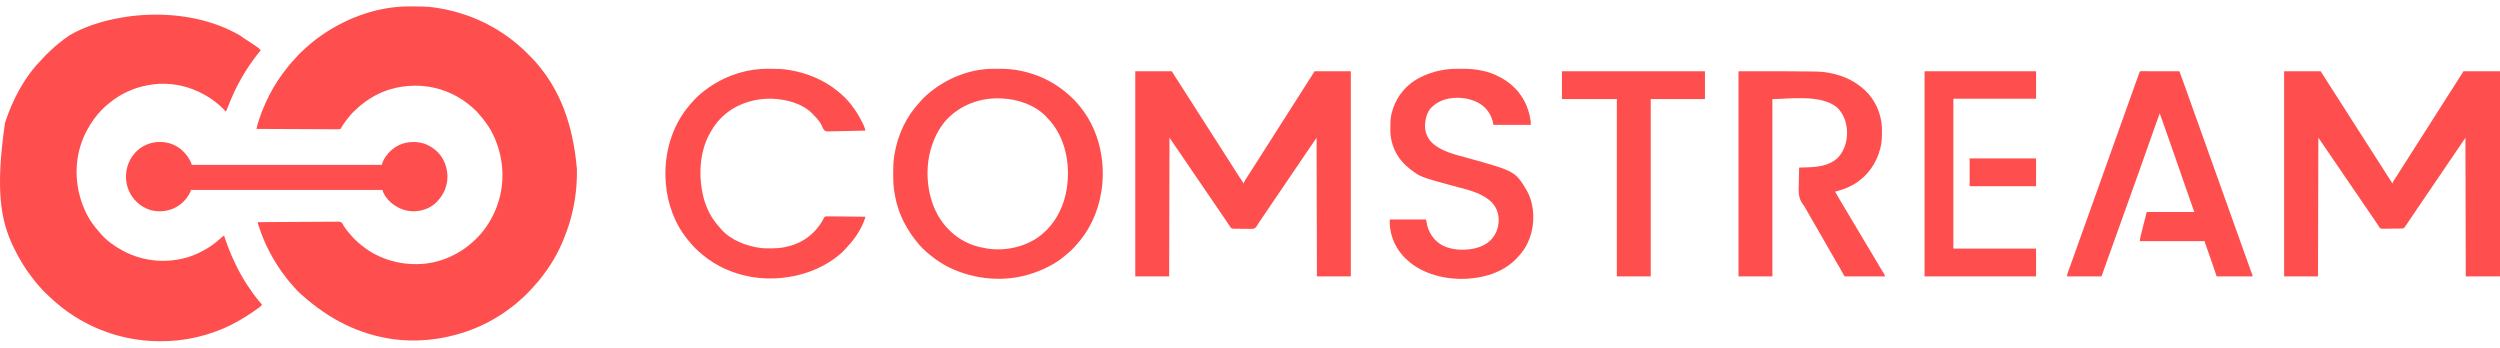<svg width="338" height="47" viewBox="0 0 338 47" fill="none" xmlns="http://www.w3.org/2000/svg">
<path d="M55.203 0.867C55.257 0.867 55.31 0.866 55.366 0.866C55.538 0.865 55.711 0.865 55.884 0.865C55.928 0.865 55.928 0.865 55.973 0.865C56.901 0.865 57.815 0.88 58.736 1.014C58.767 1.018 58.799 1.023 58.831 1.028C62.779 1.604 66.513 3.161 69.708 5.782C69.774 5.836 69.774 5.836 69.841 5.891C70.078 6.087 70.308 6.289 70.533 6.5C70.594 6.557 70.656 6.613 70.719 6.668C71.019 6.929 71.294 7.215 71.571 7.5C71.659 7.59 71.746 7.679 71.834 7.768C72.105 8.046 72.373 8.323 72.619 8.624C72.657 8.669 72.695 8.713 72.734 8.758C75.654 12.227 77.44 16.625 77.993 22.791C77.994 22.837 77.995 22.884 77.996 22.932C78.062 26.718 77.223 30.364 75.575 33.748C75.556 33.787 75.537 33.826 75.517 33.866C75.083 34.753 74.574 35.602 74.007 36.407C73.982 36.443 73.957 36.478 73.932 36.515C73.626 36.948 73.316 37.375 72.977 37.782C72.957 37.807 72.937 37.831 72.916 37.857C72.849 37.938 72.782 38.019 72.714 38.101C72.694 38.125 72.674 38.149 72.654 38.173C72.262 38.642 71.846 39.086 71.421 39.522C71.342 39.602 71.265 39.683 71.187 39.763C70.919 40.038 70.648 40.298 70.35 40.539C70.25 40.622 70.155 40.708 70.061 40.797C69.751 41.081 69.414 41.333 69.081 41.588C69.048 41.613 69.015 41.638 68.981 41.664C65.743 44.13 61.849 45.571 57.84 45.943C57.797 45.947 57.754 45.952 57.709 45.956C56.211 46.09 54.628 46.067 53.138 45.852C53.106 45.847 53.075 45.842 53.042 45.838C48.633 45.194 44.675 43.315 40.812 39.882C40.73 39.797 40.645 39.72 40.556 39.642C40.263 39.384 39.996 39.102 39.744 38.801C39.658 38.7 39.57 38.602 39.481 38.504C39.23 38.226 38.991 37.941 38.762 37.645C38.739 37.616 38.717 37.587 38.694 37.557C37.877 36.508 37.154 35.401 36.533 34.22C36.496 34.149 36.458 34.078 36.42 34.008C35.817 32.885 35.356 31.705 34.955 30.493C34.939 30.446 34.922 30.399 34.905 30.351C34.866 30.218 34.866 30.218 34.866 30.035C36.292 30.023 37.718 30.014 39.143 30.009C39.312 30.008 39.48 30.008 39.649 30.007C39.699 30.007 39.699 30.007 39.75 30.006C40.293 30.004 40.835 30 41.378 29.996C41.935 29.991 42.492 29.988 43.049 29.987C43.392 29.986 43.736 29.984 44.079 29.98C44.343 29.977 44.606 29.977 44.87 29.977C44.978 29.977 45.086 29.976 45.194 29.974C46.011 29.96 46.011 29.96 46.248 30.145C46.341 30.273 46.404 30.392 46.465 30.539C46.503 30.598 46.542 30.656 46.584 30.712C46.617 30.762 46.651 30.811 46.686 30.863C46.878 31.14 47.089 31.39 47.316 31.639C47.364 31.696 47.411 31.754 47.459 31.811C47.85 32.269 48.279 32.688 48.749 33.06C48.792 33.096 48.835 33.131 48.879 33.168C51.352 35.183 54.548 35.988 57.661 35.628C59.955 35.331 62.156 34.306 63.886 32.739C63.943 32.689 63.943 32.689 64.001 32.637C64.481 32.204 64.926 31.744 65.319 31.227C65.354 31.181 65.39 31.136 65.426 31.09C66.363 29.884 67.046 28.486 67.469 27.009C67.479 26.974 67.488 26.94 67.499 26.904C68.352 23.845 67.919 20.496 66.421 17.723C65.974 16.928 65.442 16.2 64.838 15.523C64.769 15.446 64.702 15.368 64.635 15.29C64.428 15.05 64.215 14.835 63.975 14.63C63.934 14.593 63.893 14.556 63.85 14.518C62.233 13.07 60.187 12.083 58.064 11.742C58.02 11.735 57.975 11.727 57.93 11.72C56.703 11.525 55.438 11.54 54.212 11.742C54.17 11.749 54.127 11.756 54.082 11.763C52.46 12.035 50.857 12.706 49.51 13.667C49.456 13.706 49.456 13.706 49.401 13.745C48.978 14.049 48.578 14.367 48.205 14.733C48.085 14.852 47.962 14.965 47.836 15.077C47.646 15.252 47.48 15.438 47.316 15.639C47.279 15.681 47.243 15.723 47.206 15.767C46.918 16.104 46.661 16.457 46.412 16.824C46.392 16.853 46.373 16.882 46.352 16.912C46.284 17.013 46.284 17.013 46.231 17.121C46.078 17.404 46.078 17.404 45.918 17.465C45.795 17.479 45.678 17.48 45.554 17.476C45.508 17.477 45.462 17.477 45.414 17.477C45.258 17.478 45.102 17.476 44.946 17.474C44.835 17.474 44.723 17.474 44.611 17.474C44.371 17.474 44.131 17.473 43.89 17.47C43.543 17.467 43.195 17.466 42.848 17.465C42.284 17.465 41.72 17.462 41.156 17.458C40.608 17.454 40.06 17.451 39.513 17.45C39.479 17.449 39.445 17.449 39.41 17.449C39.241 17.449 39.071 17.448 38.902 17.448C37.497 17.443 36.092 17.436 34.687 17.427C34.7 17.354 34.714 17.282 34.728 17.209C34.736 17.169 34.744 17.128 34.752 17.087C34.785 16.923 34.832 16.766 34.883 16.608C34.899 16.559 34.899 16.559 34.915 16.509C34.948 16.404 34.983 16.299 35.017 16.195C35.029 16.158 35.04 16.122 35.053 16.085C35.282 15.384 35.549 14.706 35.851 14.034C35.884 13.96 35.884 13.96 35.917 13.885C36.535 12.508 37.292 11.212 38.18 10C38.2 9.972 38.221 9.944 38.242 9.915C38.588 9.444 38.952 8.99 39.327 8.544C39.363 8.502 39.363 8.502 39.399 8.459C39.545 8.286 39.698 8.122 39.857 7.962C39.935 7.882 40.007 7.799 40.078 7.713C40.331 7.414 40.605 7.139 40.899 6.882C41.002 6.789 41.102 6.694 41.202 6.598C41.474 6.336 41.756 6.095 42.052 5.862C42.154 5.782 42.254 5.7 42.352 5.614C42.733 5.286 43.14 5.001 43.554 4.719C43.582 4.7 43.61 4.68 43.639 4.66C47.018 2.355 51.112 0.884 55.203 0.867Z" fill="#FF4E4E"/>
<path d="M32.559 4.855C32.626 5.024 35.412 6.612 35.221 6.833C34.932 7.171 34.664 7.521 34.403 7.88C34.327 7.983 34.252 8.086 34.176 8.188C33.611 8.957 33.095 9.763 32.626 10.596C32.593 10.654 32.593 10.654 32.559 10.713C31.872 11.926 31.306 13.178 30.804 14.482C30.729 14.671 30.649 14.857 30.566 15.043C30.537 15.043 30.507 15.043 30.477 15.043C30.422 14.984 30.422 14.984 30.359 14.902C30.236 14.751 30.105 14.623 29.959 14.495C29.876 14.424 29.795 14.351 29.714 14.278C29.122 13.742 28.479 13.284 27.79 12.888C27.757 12.87 27.725 12.851 27.692 12.832C27.159 12.528 26.615 12.278 26.043 12.063C26.01 12.05 25.978 12.038 25.944 12.025C24.108 11.33 21.968 11.132 20.042 11.513C20.002 11.52 19.963 11.527 19.922 11.534C18.116 11.863 16.382 12.65 14.936 13.805C14.896 13.836 14.856 13.868 14.815 13.9C14.042 14.516 13.319 15.241 12.742 16.051C12.709 16.096 12.709 16.096 12.676 16.142C11.915 17.201 11.296 18.372 10.906 19.627C10.894 19.665 10.883 19.702 10.87 19.741C9.929 22.838 10.304 26.191 11.771 29.049C12.203 29.864 12.752 30.619 13.363 31.302C13.444 31.394 13.521 31.487 13.598 31.582C14.42 32.54 15.496 33.296 16.593 33.886C16.63 33.905 16.666 33.925 16.704 33.945C19.433 35.399 22.675 35.647 25.604 34.709C26.283 34.481 26.936 34.184 27.566 33.84C27.595 33.824 27.623 33.809 27.653 33.793C28.375 33.402 29.034 32.915 29.651 32.369C29.68 32.344 29.708 32.319 29.737 32.293C29.792 32.244 29.847 32.195 29.902 32.145C29.928 32.123 29.953 32.1 29.979 32.077C30.002 32.056 30.024 32.036 30.047 32.015C30.127 31.954 30.208 31.911 30.297 31.868C30.311 31.909 30.325 31.95 30.339 31.993C30.773 33.288 31.267 34.538 31.865 35.765C31.89 35.816 31.914 35.867 31.94 35.919C32.773 37.622 33.799 39.221 34.993 40.683C35.016 40.712 35.039 40.74 35.063 40.769C35.112 40.828 35.163 40.886 35.214 40.943C35.239 40.971 35.264 40.999 35.289 41.028C35.312 41.053 35.335 41.078 35.359 41.104C35.373 41.127 35.388 41.151 35.403 41.175C35.354 41.326 35.33 41.347 35.21 41.438C35.178 41.462 35.146 41.486 35.113 41.511C35.078 41.537 35.042 41.564 35.005 41.591C34.968 41.618 34.931 41.646 34.892 41.675C33.785 42.492 32.636 43.204 31.417 43.834C31.375 43.856 31.333 43.878 31.29 43.9C30.617 44.246 29.931 44.537 29.223 44.797C29.17 44.816 29.117 44.836 29.063 44.856C27.476 45.432 25.838 45.813 24.165 46.003C24.115 46.009 24.115 46.009 24.065 46.015C23.288 46.102 22.514 46.136 21.732 46.135C21.691 46.135 21.651 46.135 21.608 46.135C17.601 46.128 13.656 45.01 10.234 42.871C10.2 42.85 10.166 42.83 10.131 42.808C8.913 42.056 7.788 41.148 6.741 40.167C6.708 40.136 6.708 40.136 6.674 40.104C6.226 39.687 5.779 39.266 5.386 38.793C5.292 38.681 5.193 38.573 5.095 38.465C4.861 38.201 4.647 37.925 4.435 37.643C4.364 37.549 4.291 37.456 4.219 37.363C3.308 36.192 2.557 34.902 1.904 33.565C1.883 33.523 1.863 33.48 1.841 33.437C0.05 29.784 -0.624 25.602 0.678 16.606C1.694 13.47 3.33 10.354 5.665 8.029C5.754 7.938 5.836 7.845 5.918 7.748C6.139 7.485 6.379 7.249 6.635 7.023C6.742 6.927 6.845 6.829 6.949 6.73C7.229 6.463 7.515 6.208 7.816 5.965C7.859 5.93 7.859 5.93 7.904 5.893C8.369 5.515 8.843 5.156 9.338 4.819C9.367 4.799 9.396 4.779 9.426 4.759C14.554 1.751 24.906 0.376 32.559 4.855Z" fill="#FF4E4E"/>
<path d="M24.488 20.203C25.121 20.75 25.611 21.398 25.909 22.195C25.909 22.225 25.909 22.255 25.909 22.287C34.392 22.287 42.875 22.287 51.615 22.287C51.681 22.082 51.681 22.082 51.749 21.874C52.219 20.806 53.154 19.924 54.215 19.499C54.771 19.296 55.312 19.197 55.903 19.201C55.98 19.201 55.98 19.201 56.058 19.201C57.284 19.219 58.34 19.744 59.217 20.605C60.064 21.504 60.502 22.712 60.495 23.955C60.462 25.328 59.895 26.473 58.936 27.416C58.085 28.219 56.886 28.596 55.743 28.566C54.473 28.507 53.36 27.948 52.478 27.017C52.156 26.641 51.824 26.17 51.704 25.679C43.162 25.679 34.62 25.679 25.819 25.679C25.775 25.815 25.775 25.815 25.729 25.954C25.213 27.049 24.289 27.887 23.172 28.297C22.041 28.689 20.776 28.668 19.688 28.144C19.273 27.934 18.902 27.701 18.564 27.375C18.542 27.355 18.521 27.335 18.499 27.315C17.595 26.473 17.103 25.333 17.031 24.085C17.003 22.848 17.383 21.647 18.206 20.728C18.24 20.689 18.275 20.65 18.31 20.609C19.91 18.885 22.686 18.712 24.488 20.203Z" fill="#FF4E4E"/>
<path d="M308.813 9.636C310.446 9.636 312.079 9.636 313.761 9.636C313.988 9.999 313.988 9.999 314.22 10.369C314.336 10.552 314.452 10.734 314.569 10.916C314.633 11.016 314.696 11.115 314.76 11.214C314.792 11.264 314.824 11.314 314.857 11.365C315.011 11.606 315.165 11.847 315.319 12.088C315.38 12.184 315.441 12.278 315.502 12.373C315.627 12.569 315.752 12.765 315.877 12.961C316.275 13.584 316.275 13.584 316.677 14.206C316.89 14.535 317.1 14.866 317.311 15.197C317.607 15.664 317.906 16.13 318.204 16.596C318.327 16.788 318.45 16.98 318.573 17.172C318.633 17.267 318.694 17.362 318.755 17.457C318.911 17.701 319.066 17.944 319.222 18.187C319.62 18.811 319.62 18.811 320.021 19.432C320.235 19.761 320.445 20.092 320.655 20.423C320.952 20.89 321.251 21.357 321.549 21.823C321.672 22.015 321.795 22.207 321.917 22.399C321.978 22.493 322.039 22.588 322.099 22.683C322.241 22.905 322.383 23.126 322.524 23.348C322.574 23.426 322.624 23.504 322.674 23.582C322.736 23.68 322.799 23.777 322.861 23.875C323.015 24.117 323.172 24.357 323.335 24.593C323.383 24.673 323.383 24.673 323.383 24.765C323.414 24.765 323.444 24.765 323.475 24.765C323.487 24.732 323.499 24.699 323.512 24.665C323.568 24.532 323.635 24.419 323.713 24.298C323.743 24.252 323.772 24.206 323.803 24.159C323.85 24.086 323.85 24.086 323.899 24.011C323.932 23.96 323.965 23.908 323.998 23.857C324.066 23.752 324.134 23.647 324.202 23.542C324.344 23.321 324.485 23.099 324.626 22.877C324.679 22.794 324.732 22.711 324.784 22.628C324.837 22.545 324.889 22.463 324.941 22.381C325.307 21.805 325.674 21.229 326.042 20.654C326.348 20.175 326.653 19.697 326.957 19.218C327.323 18.641 327.69 18.065 328.058 17.49C328.364 17.012 328.669 16.533 328.973 16.054C329.339 15.478 329.706 14.902 330.075 14.326C330.273 14.016 330.471 13.706 330.668 13.395C330.897 13.036 331.126 12.676 331.356 12.318C331.639 11.874 331.922 11.431 332.204 10.987C332.318 10.809 332.431 10.63 332.545 10.452C332.574 10.406 332.604 10.359 332.634 10.311C332.691 10.222 332.749 10.132 332.806 10.043C332.831 10.003 332.857 9.963 332.883 9.921C332.905 9.886 332.928 9.851 332.951 9.814C333.007 9.728 333.007 9.728 333.051 9.636C334.684 9.636 336.317 9.636 337.999 9.636C337.999 18.789 337.999 27.942 337.999 37.373C336.472 37.373 334.945 37.373 333.372 37.373C333.357 31.185 333.341 24.997 333.326 18.622C333.039 19.045 332.751 19.469 332.455 19.905C332.164 20.334 331.872 20.763 331.581 21.192C331.208 21.741 330.835 22.29 330.462 22.839C330.026 23.483 329.589 24.125 329.153 24.768C328.779 25.317 328.406 25.866 328.034 26.415C327.598 27.058 327.161 27.701 326.724 28.344C326.66 28.438 326.596 28.532 326.532 28.626C326.468 28.72 326.405 28.814 326.341 28.908C326.182 29.142 326.023 29.375 325.865 29.61C325.785 29.727 325.706 29.845 325.626 29.963C325.588 30.02 325.55 30.076 325.512 30.133C325.458 30.212 325.405 30.291 325.351 30.37C325.321 30.416 325.29 30.461 325.259 30.508C325.229 30.549 325.2 30.59 325.17 30.633C325.144 30.673 325.119 30.713 325.092 30.754C324.953 30.897 324.879 30.893 324.682 30.896C324.651 30.897 324.621 30.898 324.59 30.899C324.49 30.901 324.39 30.902 324.29 30.903C324.221 30.903 324.151 30.904 324.081 30.905C323.935 30.907 323.789 30.907 323.643 30.907C323.456 30.908 323.269 30.911 323.083 30.916C322.939 30.919 322.795 30.919 322.65 30.919C322.582 30.92 322.513 30.921 322.444 30.923C321.909 30.937 321.909 30.937 321.705 30.755C321.611 30.626 321.534 30.498 321.459 30.358C321.406 30.279 321.352 30.201 321.297 30.124C321.243 30.044 321.189 29.965 321.135 29.885C321.075 29.797 321.015 29.708 320.955 29.62C320.91 29.553 320.91 29.553 320.863 29.484C320.716 29.268 320.569 29.052 320.422 28.837C320.394 28.795 320.365 28.753 320.336 28.71C320.129 28.406 319.921 28.102 319.714 27.799C319.495 27.479 319.276 27.158 319.057 26.837C318.873 26.566 318.688 26.296 318.504 26.026C318.26 25.67 318.017 25.314 317.774 24.957C317.59 24.686 317.406 24.416 317.221 24.146C316.977 23.79 316.734 23.434 316.492 23.077C316.307 22.807 316.123 22.537 315.938 22.266C315.579 21.742 315.222 21.218 314.865 20.693C314.665 20.4 314.465 20.107 314.265 19.814C314.238 19.773 314.21 19.732 314.181 19.69C314.1 19.572 314.02 19.453 313.939 19.335C313.915 19.3 313.891 19.265 313.867 19.229C313.844 19.196 313.822 19.163 313.798 19.129C313.779 19.101 313.76 19.072 313.74 19.043C313.641 18.901 313.541 18.762 313.441 18.622C313.426 24.809 313.41 30.997 313.395 37.373C311.883 37.373 310.371 37.373 308.813 37.373C308.813 28.219 308.813 19.066 308.813 9.636Z" fill="#FF4E4E"/>
<path d="M153.488 9.636C155.121 9.636 156.754 9.636 158.437 9.636C158.603 9.908 158.769 10.18 158.941 10.461C159.034 10.608 159.128 10.754 159.224 10.899C159.275 10.976 159.325 11.054 159.376 11.131C159.402 11.171 159.428 11.211 159.454 11.252C159.602 11.479 159.748 11.708 159.894 11.937C159.925 11.985 159.956 12.033 159.987 12.082C160.05 12.181 160.113 12.279 160.176 12.377C160.329 12.617 160.482 12.857 160.636 13.097C160.697 13.193 160.758 13.288 160.819 13.384C160.865 13.454 160.865 13.454 160.911 13.527C162.652 16.249 162.652 16.249 162.744 16.392C162.805 16.488 162.865 16.583 162.926 16.678C163.082 16.921 163.238 17.165 163.393 17.408C163.792 18.031 163.792 18.031 164.193 18.653C164.406 18.982 164.616 19.313 164.827 19.643C165.123 20.111 165.422 20.577 165.72 21.043C165.843 21.235 165.966 21.427 166.089 21.619C166.149 21.714 166.21 21.809 166.271 21.904C166.427 22.148 166.582 22.391 166.738 22.634C167.011 23.062 167.285 23.49 167.56 23.917C167.58 23.948 167.601 23.979 167.621 24.011C167.75 24.21 167.881 24.407 168.016 24.601C168.059 24.673 168.059 24.673 168.059 24.765C168.089 24.765 168.119 24.765 168.15 24.765C168.16 24.735 168.171 24.705 168.181 24.674C168.262 24.489 168.368 24.327 168.477 24.157C168.501 24.12 168.525 24.082 168.549 24.043C168.63 23.917 168.711 23.791 168.792 23.665C168.851 23.572 168.91 23.48 168.969 23.388C169.093 23.194 169.217 23 169.341 22.806C169.511 22.54 169.681 22.273 169.851 22.006C169.89 21.944 169.89 21.944 169.931 21.881C170.009 21.757 170.088 21.634 170.166 21.51C170.532 20.933 170.899 20.358 171.267 19.782C171.573 19.304 171.878 18.826 172.182 18.346C172.548 17.77 172.915 17.194 173.283 16.619C173.589 16.141 173.894 15.662 174.198 15.183C174.564 14.607 174.931 14.031 175.3 13.455C175.498 13.145 175.696 12.835 175.894 12.524C176.122 12.164 176.351 11.805 176.581 11.447C176.823 11.069 177.064 10.69 177.305 10.312C177.332 10.27 177.359 10.228 177.386 10.185C177.411 10.146 177.435 10.108 177.461 10.068C177.482 10.034 177.504 10 177.526 9.965C177.594 9.856 177.66 9.746 177.726 9.636C179.344 9.636 180.962 9.636 182.629 9.636C182.629 18.789 182.629 27.942 182.629 37.373C181.117 37.373 179.605 37.373 178.047 37.373C178.032 31.185 178.017 24.997 178.001 18.622C177.514 19.334 177.514 19.334 177.028 20.049C176.961 20.147 176.894 20.245 176.827 20.343C176.794 20.392 176.761 20.441 176.727 20.492C176.629 20.635 176.532 20.778 176.434 20.922C176.093 21.423 175.753 21.925 175.412 22.427C174.976 23.07 174.54 23.713 174.103 24.355C173.73 24.904 173.357 25.453 172.984 26.003C172.548 26.646 172.111 27.289 171.674 27.931C171.61 28.025 171.547 28.119 171.483 28.213C171.418 28.308 171.354 28.402 171.29 28.496C171.134 28.726 170.978 28.956 170.822 29.186C170.745 29.3 170.669 29.414 170.592 29.527C170.555 29.581 170.519 29.635 170.482 29.689C170.399 29.813 170.316 29.936 170.23 30.058C170.156 30.165 170.089 30.274 170.025 30.388C169.886 30.626 169.768 30.824 169.502 30.922C169.31 30.944 169.129 30.946 168.937 30.94C168.868 30.939 168.798 30.94 168.729 30.94C168.584 30.94 168.439 30.938 168.295 30.933C168.11 30.929 167.925 30.928 167.74 30.93C167.597 30.93 167.454 30.929 167.311 30.927C167.242 30.926 167.174 30.925 167.106 30.926C166.578 30.925 166.578 30.925 166.39 30.772C166.308 30.668 166.243 30.566 166.18 30.45C166.144 30.396 166.107 30.343 166.069 30.29C166.035 30.238 166.002 30.186 165.968 30.135C165.929 30.075 165.889 30.015 165.849 29.955C165.829 29.923 165.808 29.892 165.787 29.86C165.672 29.688 165.555 29.517 165.438 29.347C165.387 29.272 165.337 29.198 165.286 29.124C165.26 29.086 165.234 29.048 165.207 29.009C165.067 28.805 164.928 28.6 164.788 28.395C164.76 28.353 164.731 28.311 164.702 28.268C164.585 28.097 164.468 27.925 164.351 27.754C164.028 27.279 163.705 26.805 163.381 26.332C163.162 26.012 162.943 25.691 162.725 25.37C162.54 25.099 162.356 24.829 162.171 24.559C161.812 24.035 161.455 23.51 161.098 22.985C160.799 22.547 160.5 22.108 160.201 21.67C159.988 21.36 159.777 21.05 159.565 20.739C159.536 20.697 159.508 20.655 159.479 20.612C159.33 20.395 159.182 20.177 159.034 19.959C159.004 19.915 158.974 19.871 158.943 19.826C158.887 19.743 158.83 19.66 158.774 19.577C158.556 19.258 158.336 18.94 158.116 18.622C158.101 24.809 158.086 30.997 158.07 37.373C156.558 37.373 155.046 37.373 153.488 37.373C153.488 28.219 153.488 19.066 153.488 9.636Z" fill="#FF4E4E"/>
<path d="M134.235 9.305C134.31 9.305 134.31 9.305 134.387 9.305C134.494 9.304 134.6 9.304 134.706 9.304C134.865 9.303 135.023 9.302 135.181 9.3C136.101 9.296 137.014 9.374 137.917 9.555C137.966 9.565 138.014 9.575 138.064 9.584C138.588 9.692 139.098 9.838 139.607 10.002C139.648 10.015 139.689 10.029 139.731 10.042C141.779 10.71 143.62 11.909 145.142 13.421C145.182 13.46 145.222 13.5 145.263 13.541C145.535 13.814 145.782 14.101 146.021 14.404C146.044 14.431 146.066 14.459 146.089 14.488C147.596 16.376 148.555 18.666 148.908 21.051C148.918 21.117 148.918 21.117 148.929 21.184C149.159 22.701 149.155 24.352 148.908 25.865C148.9 25.915 148.892 25.965 148.883 26.017C148.657 27.369 148.267 28.665 147.671 29.9C147.641 29.962 147.641 29.962 147.611 30.025C147.074 31.125 146.394 32.151 145.565 33.053C145.48 33.145 145.398 33.24 145.317 33.335C144.996 33.702 144.651 34.034 144.27 34.336C144.186 34.404 144.104 34.473 144.023 34.543C142.779 35.627 141.246 36.376 139.698 36.914C139.656 36.929 139.613 36.944 139.57 36.959C135.926 38.201 131.76 37.828 128.325 36.156C127.427 35.709 126.596 35.16 125.815 34.53C125.791 34.511 125.767 34.491 125.742 34.471C125.049 33.91 124.384 33.271 123.845 32.559C123.8 32.501 123.754 32.444 123.708 32.386C123.142 31.668 122.665 30.893 122.241 30.083C122.224 30.05 122.207 30.017 122.189 29.983C121.489 28.624 121.059 27.104 120.867 25.59C120.863 25.559 120.859 25.529 120.855 25.497C120.771 24.824 120.759 24.156 120.761 23.478C120.761 23.425 120.761 23.371 120.761 23.316C120.763 22.537 120.781 21.774 120.913 21.006C120.921 20.957 120.928 20.908 120.937 20.858C121.363 18.267 122.513 15.771 124.317 13.85C124.412 13.747 124.504 13.643 124.595 13.537C124.756 13.352 124.928 13.181 125.108 13.014C125.156 12.969 125.156 12.969 125.204 12.924C125.502 12.65 125.812 12.398 126.136 12.157C126.161 12.139 126.185 12.12 126.211 12.101C128.488 10.39 131.373 9.317 134.235 9.305ZM127.948 16.206C127.741 16.433 127.554 16.676 127.373 16.925C127.354 16.951 127.335 16.978 127.315 17.005C126.757 17.781 126.352 18.636 126.044 19.538C126.032 19.575 126.019 19.611 126.006 19.649C125.045 22.46 125.237 25.886 126.519 28.562C127.596 30.742 129.378 32.402 131.694 33.192C132.214 33.361 132.746 33.474 133.284 33.567C133.318 33.573 133.352 33.58 133.387 33.586C135.757 33.99 138.419 33.438 140.386 32.057C142.531 30.507 143.789 28.147 144.217 25.565C144.683 22.594 144.215 19.383 142.427 16.912C142.153 16.541 141.851 16.202 141.531 15.871C141.49 15.826 141.49 15.826 141.448 15.78C139.934 14.174 137.528 13.381 135.375 13.307C135.32 13.306 135.265 13.305 135.208 13.303C135.162 13.302 135.116 13.3 135.069 13.298C132.38 13.237 129.794 14.244 127.948 16.206Z" fill="#FF4E4E"/>
<path d="M235.045 9.636C246.08 9.636 246.08 9.636 247.164 9.831C247.221 9.84 247.278 9.85 247.336 9.861C247.832 9.951 248.313 10.07 248.79 10.232C248.83 10.245 248.869 10.258 248.909 10.271C250.101 10.681 251.159 11.308 252.089 12.157C252.112 12.178 252.136 12.199 252.159 12.221C253.498 13.457 254.33 15.339 254.431 17.157C254.434 17.255 254.436 17.353 254.437 17.451C254.438 17.487 254.438 17.523 254.438 17.561C254.446 18.372 254.438 19.158 254.243 19.951C254.229 20.01 254.229 20.01 254.214 20.07C253.699 22.097 252.468 23.836 250.671 24.91C249.87 25.376 248.998 25.683 248.103 25.911C248.359 26.362 248.62 26.809 248.885 27.255C248.923 27.32 248.962 27.384 249 27.449C249.255 27.877 249.51 28.304 249.766 28.73C250.019 29.151 250.269 29.573 250.519 29.995C250.786 30.445 251.055 30.895 251.324 31.344C251.482 31.606 251.638 31.868 251.794 32.131C251.812 32.162 251.83 32.192 251.849 32.223C251.885 32.286 251.922 32.348 251.959 32.41C251.978 32.441 251.996 32.472 252.015 32.504C252.033 32.535 252.052 32.566 252.071 32.599C252.344 33.06 252.62 33.518 252.899 33.976C253.162 34.407 253.418 34.841 253.672 35.277C253.856 35.594 254.042 35.908 254.233 36.221C254.251 36.25 254.269 36.28 254.287 36.31C254.374 36.452 254.46 36.593 254.547 36.734C254.578 36.785 254.609 36.835 254.641 36.887C254.668 36.931 254.695 36.975 254.723 37.021C254.793 37.143 254.793 37.143 254.884 37.373C253.07 37.373 251.256 37.373 249.386 37.373C249.174 36.994 248.963 36.616 248.745 36.227C248.508 35.819 248.508 35.819 248.269 35.411C248.091 35.105 247.915 34.798 247.74 34.49C247.503 34.075 247.265 33.66 247.026 33.246C246.787 32.833 246.55 32.418 246.313 32.003C246.087 31.606 245.86 31.211 245.629 30.817C245.398 30.423 245.171 30.027 244.945 29.63C244.706 29.212 244.467 28.793 244.226 28.375C244.201 28.333 244.177 28.29 244.151 28.246C244.114 28.181 244.114 28.181 244.075 28.114C244.035 28.04 244.035 28.04 243.993 27.965C243.915 27.827 243.823 27.707 243.725 27.583C243.08 26.71 243.17 25.782 243.202 24.745C243.209 24.509 243.212 24.273 243.215 24.036C243.222 23.576 243.233 23.116 243.246 22.656C243.291 22.655 243.335 22.654 243.38 22.652C243.547 22.648 243.713 22.643 243.88 22.638C243.951 22.636 244.023 22.634 244.094 22.632C245.687 22.589 247.265 22.47 248.484 21.32C249.366 20.385 249.737 19.133 249.723 17.863C249.681 16.594 249.302 15.424 248.37 14.533C246.193 12.681 241.645 13.412 239.627 13.395C239.627 21.308 239.627 29.22 239.627 37.373C238.115 37.373 236.603 37.373 235.045 37.373C235.045 28.219 235.045 19.066 235.045 9.636Z" fill="#FF4E4E"/>
<path d="M289.43 9.63C289.469 9.63 289.509 9.63 289.549 9.63C289.594 9.63 289.638 9.63 289.685 9.63C289.734 9.63 289.784 9.63 289.835 9.63C289.912 9.63 289.912 9.63 289.992 9.63C290.164 9.63 290.336 9.631 290.509 9.631C290.628 9.631 290.747 9.631 290.866 9.631C291.148 9.632 291.43 9.632 291.712 9.632C292.033 9.633 292.354 9.633 292.675 9.633C293.336 9.634 293.996 9.635 294.657 9.636C294.973 10.496 295.286 11.357 295.593 12.22C295.632 12.331 295.672 12.441 295.711 12.552C295.793 12.781 295.874 13.009 295.956 13.238C296.149 13.782 296.344 14.326 296.538 14.871C296.557 14.924 296.576 14.977 296.595 15.032C296.89 15.858 297.186 16.685 297.483 17.511C297.782 18.348 298.081 19.184 298.38 20.021C298.658 20.8 298.936 21.579 299.216 22.358C299.513 23.188 299.81 24.018 300.106 24.848C300.125 24.901 300.144 24.954 300.164 25.009C300.317 25.44 300.471 25.871 300.625 26.302C300.759 26.679 300.894 27.056 301.028 27.433C301.047 27.486 301.066 27.539 301.086 27.594C301.381 28.42 301.677 29.247 301.973 30.073C302.253 30.856 302.533 31.638 302.812 32.421C303.12 33.284 303.428 34.146 303.737 35.009C303.755 35.058 303.772 35.106 303.79 35.157C303.824 35.252 303.859 35.347 303.893 35.442C303.926 35.534 303.958 35.626 303.991 35.718C304.08 35.964 304.168 36.211 304.258 36.456C304.277 36.509 304.296 36.562 304.316 36.617C304.353 36.719 304.39 36.821 304.427 36.923C304.444 36.968 304.46 37.014 304.477 37.061C304.492 37.101 304.507 37.142 304.522 37.183C304.553 37.281 304.553 37.281 304.553 37.373C302.951 37.373 301.348 37.373 299.697 37.373C299.485 36.752 299.273 36.132 299.055 35.493C298.942 35.167 298.829 34.841 298.714 34.516C298.689 34.444 298.664 34.372 298.639 34.3C298.626 34.264 298.613 34.228 298.601 34.191C298.576 34.121 298.551 34.05 298.526 33.98C298.459 33.789 298.392 33.598 298.324 33.407C298.309 33.365 298.294 33.323 298.279 33.28C298.25 33.199 298.221 33.118 298.192 33.037C298.179 33 298.166 32.964 298.153 32.926C298.141 32.894 298.13 32.862 298.118 32.828C298.093 32.742 298.093 32.742 298.093 32.605C295.19 32.605 292.287 32.605 289.296 32.605C289.327 32.353 289.364 32.121 289.426 31.878C289.434 31.844 289.443 31.81 289.452 31.775C289.479 31.664 289.507 31.554 289.535 31.443C289.554 31.366 289.574 31.288 289.593 31.211C289.633 31.049 289.674 30.888 289.715 30.727C289.767 30.519 289.819 30.312 289.87 30.105C289.91 29.945 289.95 29.786 289.99 29.627C290.009 29.55 290.028 29.474 290.048 29.397C290.074 29.291 290.101 29.184 290.128 29.078C290.136 29.046 290.144 29.015 290.152 28.982C290.207 28.764 290.207 28.764 290.258 28.662C292.375 28.662 294.492 28.662 296.673 28.662C296.416 27.936 296.159 27.209 295.894 26.461C295.634 25.712 295.634 25.712 295.507 25.344C295.221 24.507 294.93 23.672 294.634 22.839C294.354 22.054 294.08 21.267 293.809 20.478C293.455 19.451 293.095 18.425 292.731 17.401C292.569 16.945 292.408 16.488 292.248 16.031C292.235 15.994 292.222 15.957 292.209 15.919C292.139 15.72 292.069 15.52 291.999 15.321C291.783 15.886 291.581 16.457 291.381 17.029C291.06 17.946 290.736 18.862 290.407 19.776C290.146 20.501 289.889 21.226 289.637 21.954C289.309 22.898 288.971 23.838 288.632 24.778C288.433 25.328 288.236 25.879 288.039 26.43C288.002 26.532 287.966 26.633 287.929 26.735C287.856 26.939 287.783 27.143 287.71 27.347C287.547 27.804 287.383 28.26 287.22 28.716C287.129 28.97 287.038 29.223 286.948 29.476C286.911 29.577 286.875 29.678 286.839 29.779C286.812 29.855 286.812 29.855 286.784 29.931C285.451 33.652 285.451 33.652 284.118 37.373C282.576 37.373 281.034 37.373 279.445 37.373C279.548 36.908 279.548 36.908 279.612 36.731C279.627 36.69 279.641 36.65 279.656 36.608C279.68 36.544 279.68 36.544 279.704 36.478C279.729 36.409 279.729 36.409 279.754 36.338C279.809 36.185 279.865 36.032 279.92 35.88C279.959 35.771 279.998 35.663 280.038 35.554C280.109 35.356 280.181 35.158 280.252 34.959C280.439 34.442 280.624 33.924 280.808 33.406C280.904 33.138 281 32.869 281.096 32.6C281.115 32.547 281.134 32.494 281.153 32.44C281.372 31.825 281.593 31.211 281.813 30.597C282.093 29.815 282.373 29.032 282.652 28.249C282.949 27.416 283.247 26.583 283.546 25.751C283.843 24.921 284.14 24.091 284.436 23.261C284.455 23.207 284.474 23.154 284.494 23.099C284.628 22.723 284.763 22.345 284.897 21.968C285.051 21.538 285.205 21.107 285.358 20.676C285.377 20.623 285.396 20.57 285.416 20.515C285.711 19.688 286.007 18.862 286.303 18.035C286.583 17.253 286.863 16.47 287.142 15.687C287.53 14.601 287.918 13.514 288.308 12.428C288.421 12.112 288.535 11.796 288.648 11.479C288.725 11.264 288.802 11.049 288.879 10.834C288.916 10.731 288.953 10.628 288.99 10.525C289.04 10.384 289.091 10.243 289.142 10.102C289.157 10.06 289.172 10.018 289.187 9.974C289.208 9.917 289.208 9.917 289.229 9.859C289.241 9.825 289.253 9.792 289.265 9.758C289.307 9.653 289.315 9.637 289.43 9.63Z" fill="#FF4E4E"/>
<path d="M104.163 9.298C104.216 9.298 104.269 9.298 104.323 9.298C105.096 9.302 105.854 9.321 106.617 9.452C106.691 9.464 106.691 9.464 106.766 9.477C109.119 9.873 111.352 10.786 113.215 12.295C113.24 12.315 113.264 12.335 113.29 12.355C113.949 12.892 114.582 13.494 115.094 14.174C115.116 14.204 115.139 14.232 115.162 14.262C115.756 15.025 116.24 15.844 116.66 16.713C116.691 16.776 116.691 16.776 116.722 16.841C116.814 17.038 116.891 17.229 116.952 17.438C116.965 17.479 116.977 17.52 116.99 17.563C116.999 17.595 117.008 17.626 117.018 17.659C116.31 17.679 115.602 17.695 114.893 17.704C114.564 17.708 114.236 17.715 113.907 17.724C113.62 17.733 113.333 17.739 113.046 17.741C112.894 17.742 112.743 17.745 112.591 17.751C111.668 17.785 111.668 17.785 111.421 17.575C111.256 17.368 111.155 17.142 111.061 16.895C110.991 16.73 110.893 16.59 110.787 16.447C110.767 16.42 110.747 16.393 110.727 16.365C110.523 16.09 110.291 15.842 110.054 15.596C110.018 15.557 109.983 15.519 109.947 15.479C108.518 13.956 106.325 13.423 104.315 13.343C102.758 13.315 101.19 13.627 99.79 14.312C99.757 14.328 99.723 14.345 99.689 14.361C98.186 15.102 96.942 16.297 96.125 17.759C96.08 17.84 96.033 17.921 95.987 18.001C94.508 20.599 94.408 24.037 95.162 26.874C95.56 28.306 96.264 29.625 97.272 30.718C97.345 30.798 97.413 30.878 97.479 30.963C98.777 32.461 100.902 33.276 102.814 33.522C102.862 33.528 102.862 33.528 102.91 33.535C103.308 33.582 103.708 33.579 104.109 33.579C104.167 33.579 104.167 33.579 104.226 33.579C104.834 33.578 105.424 33.552 106.021 33.43C106.062 33.422 106.102 33.414 106.144 33.405C106.687 33.294 107.207 33.144 107.717 32.926C107.749 32.912 107.781 32.898 107.813 32.884C109.241 32.263 110.327 31.27 111.134 29.946C111.151 29.919 111.168 29.892 111.186 29.864C111.247 29.762 111.247 29.762 111.297 29.646C111.451 29.329 111.451 29.329 111.632 29.262C111.775 29.247 111.912 29.247 112.056 29.252C112.136 29.252 112.136 29.252 112.218 29.251C112.395 29.252 112.572 29.255 112.749 29.259C112.872 29.26 112.995 29.261 113.118 29.261C113.408 29.262 113.698 29.266 113.988 29.271C114.319 29.276 114.649 29.278 114.98 29.281C115.659 29.285 116.339 29.294 117.018 29.304C116.996 29.37 116.974 29.436 116.952 29.503C116.934 29.558 116.934 29.558 116.915 29.614C116.46 30.954 115.606 32.239 114.65 33.27C114.556 33.371 114.465 33.474 114.375 33.579C113.747 34.3 112.967 34.893 112.161 35.401C112.134 35.419 112.106 35.436 112.078 35.454C110.171 36.649 108.068 37.305 105.838 37.556C105.798 37.561 105.757 37.566 105.715 37.571C104.429 37.701 103.035 37.677 101.76 37.464C101.705 37.455 101.65 37.446 101.594 37.437C99.173 37.021 96.868 36.023 94.979 34.438C94.945 34.411 94.945 34.411 94.91 34.382C94.263 33.85 93.661 33.267 93.147 32.605C93.105 32.554 93.063 32.504 93.021 32.453C91.267 30.341 90.258 27.625 90.031 24.902C90.026 24.849 90.021 24.796 90.015 24.741C89.713 20.979 90.735 17.169 93.184 14.263C93.262 14.172 93.342 14.082 93.421 13.991C93.454 13.953 93.487 13.916 93.52 13.877C93.98 13.354 94.473 12.858 95.025 12.432C95.084 12.386 95.143 12.339 95.202 12.293C96.94 10.929 98.992 9.985 101.159 9.555C101.202 9.547 101.244 9.538 101.288 9.53C102.241 9.352 103.195 9.291 104.163 9.298Z" fill="#FF4E4E"/>
<path d="M196.849 9.305C196.897 9.305 196.946 9.305 196.996 9.305C197.098 9.304 197.2 9.304 197.302 9.304C197.455 9.303 197.607 9.302 197.759 9.3C199.451 9.292 201.256 9.577 202.751 10.414C202.841 10.464 202.932 10.512 203.023 10.561C203.414 10.772 203.772 11.005 204.118 11.286C204.143 11.306 204.167 11.326 204.193 11.347C205.767 12.633 206.67 14.364 206.947 16.37C206.961 16.539 206.959 16.71 206.959 16.879C205.296 16.879 203.632 16.879 201.919 16.879C201.873 16.683 201.828 16.486 201.781 16.283C201.478 15.256 200.816 14.418 199.874 13.898C198.515 13.173 196.852 13.039 195.372 13.442C194.753 13.631 194.199 13.925 193.717 14.358C193.689 14.382 193.66 14.406 193.631 14.431C192.959 15.044 192.712 15.988 192.669 16.865C192.637 17.736 192.885 18.466 193.448 19.129C194.718 20.486 196.792 20.904 198.514 21.384C204.868 23.157 204.868 23.157 206.455 25.819C206.889 26.6 207.12 27.413 207.234 28.295C207.238 28.329 207.243 28.363 207.247 28.398C207.482 30.445 206.993 32.554 205.707 34.188C205.522 34.417 205.328 34.637 205.126 34.851C205.09 34.891 205.053 34.93 205.016 34.971C203.662 36.386 201.761 37.192 199.857 37.51C199.791 37.521 199.791 37.521 199.724 37.533C196.786 38.011 193.412 37.502 190.962 35.744C190.727 35.57 190.509 35.384 190.297 35.182C190.201 35.091 190.102 35.007 190 34.923C189.774 34.725 189.594 34.492 189.41 34.255C189.359 34.191 189.359 34.191 189.307 34.126C188.568 33.179 188.126 32.055 187.95 30.871C187.944 30.835 187.939 30.799 187.933 30.762C187.884 30.393 187.898 30.052 187.898 29.67C189.516 29.67 191.134 29.67 192.801 29.67C192.861 29.973 192.922 30.276 192.984 30.587C193.182 31.224 193.453 31.785 193.901 32.284C193.938 32.325 193.975 32.367 194.013 32.41C194.928 33.377 196.21 33.717 197.508 33.759C198.905 33.787 200.418 33.512 201.474 32.53C202.242 31.776 202.609 30.842 202.62 29.771C202.617 28.789 202.317 28.017 201.635 27.304C201.37 27.048 201.086 26.836 200.773 26.645C200.746 26.628 200.719 26.611 200.692 26.594C199.395 25.812 197.8 25.501 196.353 25.104C192.043 23.922 192.043 23.922 190.739 22.931C190.701 22.903 190.663 22.874 190.624 22.845C189.123 21.68 188.251 20.204 188.008 18.311C187.971 17.955 187.974 17.596 187.976 17.238C187.976 17.198 187.976 17.159 187.976 17.118C187.978 16.54 187.991 15.976 188.127 15.412C188.137 15.374 188.146 15.335 188.155 15.296C188.61 13.429 189.776 11.8 191.42 10.794C193.05 9.824 194.952 9.314 196.849 9.305Z" fill="#FF4E4E"/>
<path d="M260.199 9.636C265.174 9.636 270.148 9.636 275.274 9.636C275.274 10.861 275.274 12.087 275.274 13.349C271.584 13.349 267.895 13.349 264.094 13.349C264.094 20.036 264.094 26.724 264.094 33.613C267.783 33.613 271.472 33.613 275.274 33.613C275.274 34.854 275.274 36.094 275.274 37.373C270.299 37.373 265.324 37.373 260.199 37.373C260.199 28.219 260.199 19.066 260.199 9.636Z" fill="#FF4E4E"/>
<path d="M211.174 9.636C217.555 9.636 223.935 9.636 230.509 9.636C230.509 10.876 230.509 12.117 230.509 13.395C228.09 13.395 225.671 13.395 223.178 13.395C223.178 21.308 223.178 29.22 223.178 37.373C221.666 37.373 220.154 37.373 218.596 37.373C218.596 29.46 218.596 21.547 218.596 13.395C216.147 13.395 213.698 13.395 211.174 13.395C211.174 12.154 211.174 10.914 211.174 9.636Z" fill="#FF4E4E"/>
<path d="M266.295 21.418C269.259 21.418 272.222 21.418 275.276 21.418C275.276 22.659 275.276 23.899 275.276 25.177C272.312 25.177 269.349 25.177 266.295 25.177C266.295 23.937 266.295 22.696 266.295 21.418Z" fill="#FF4E4E"/>
</svg>
